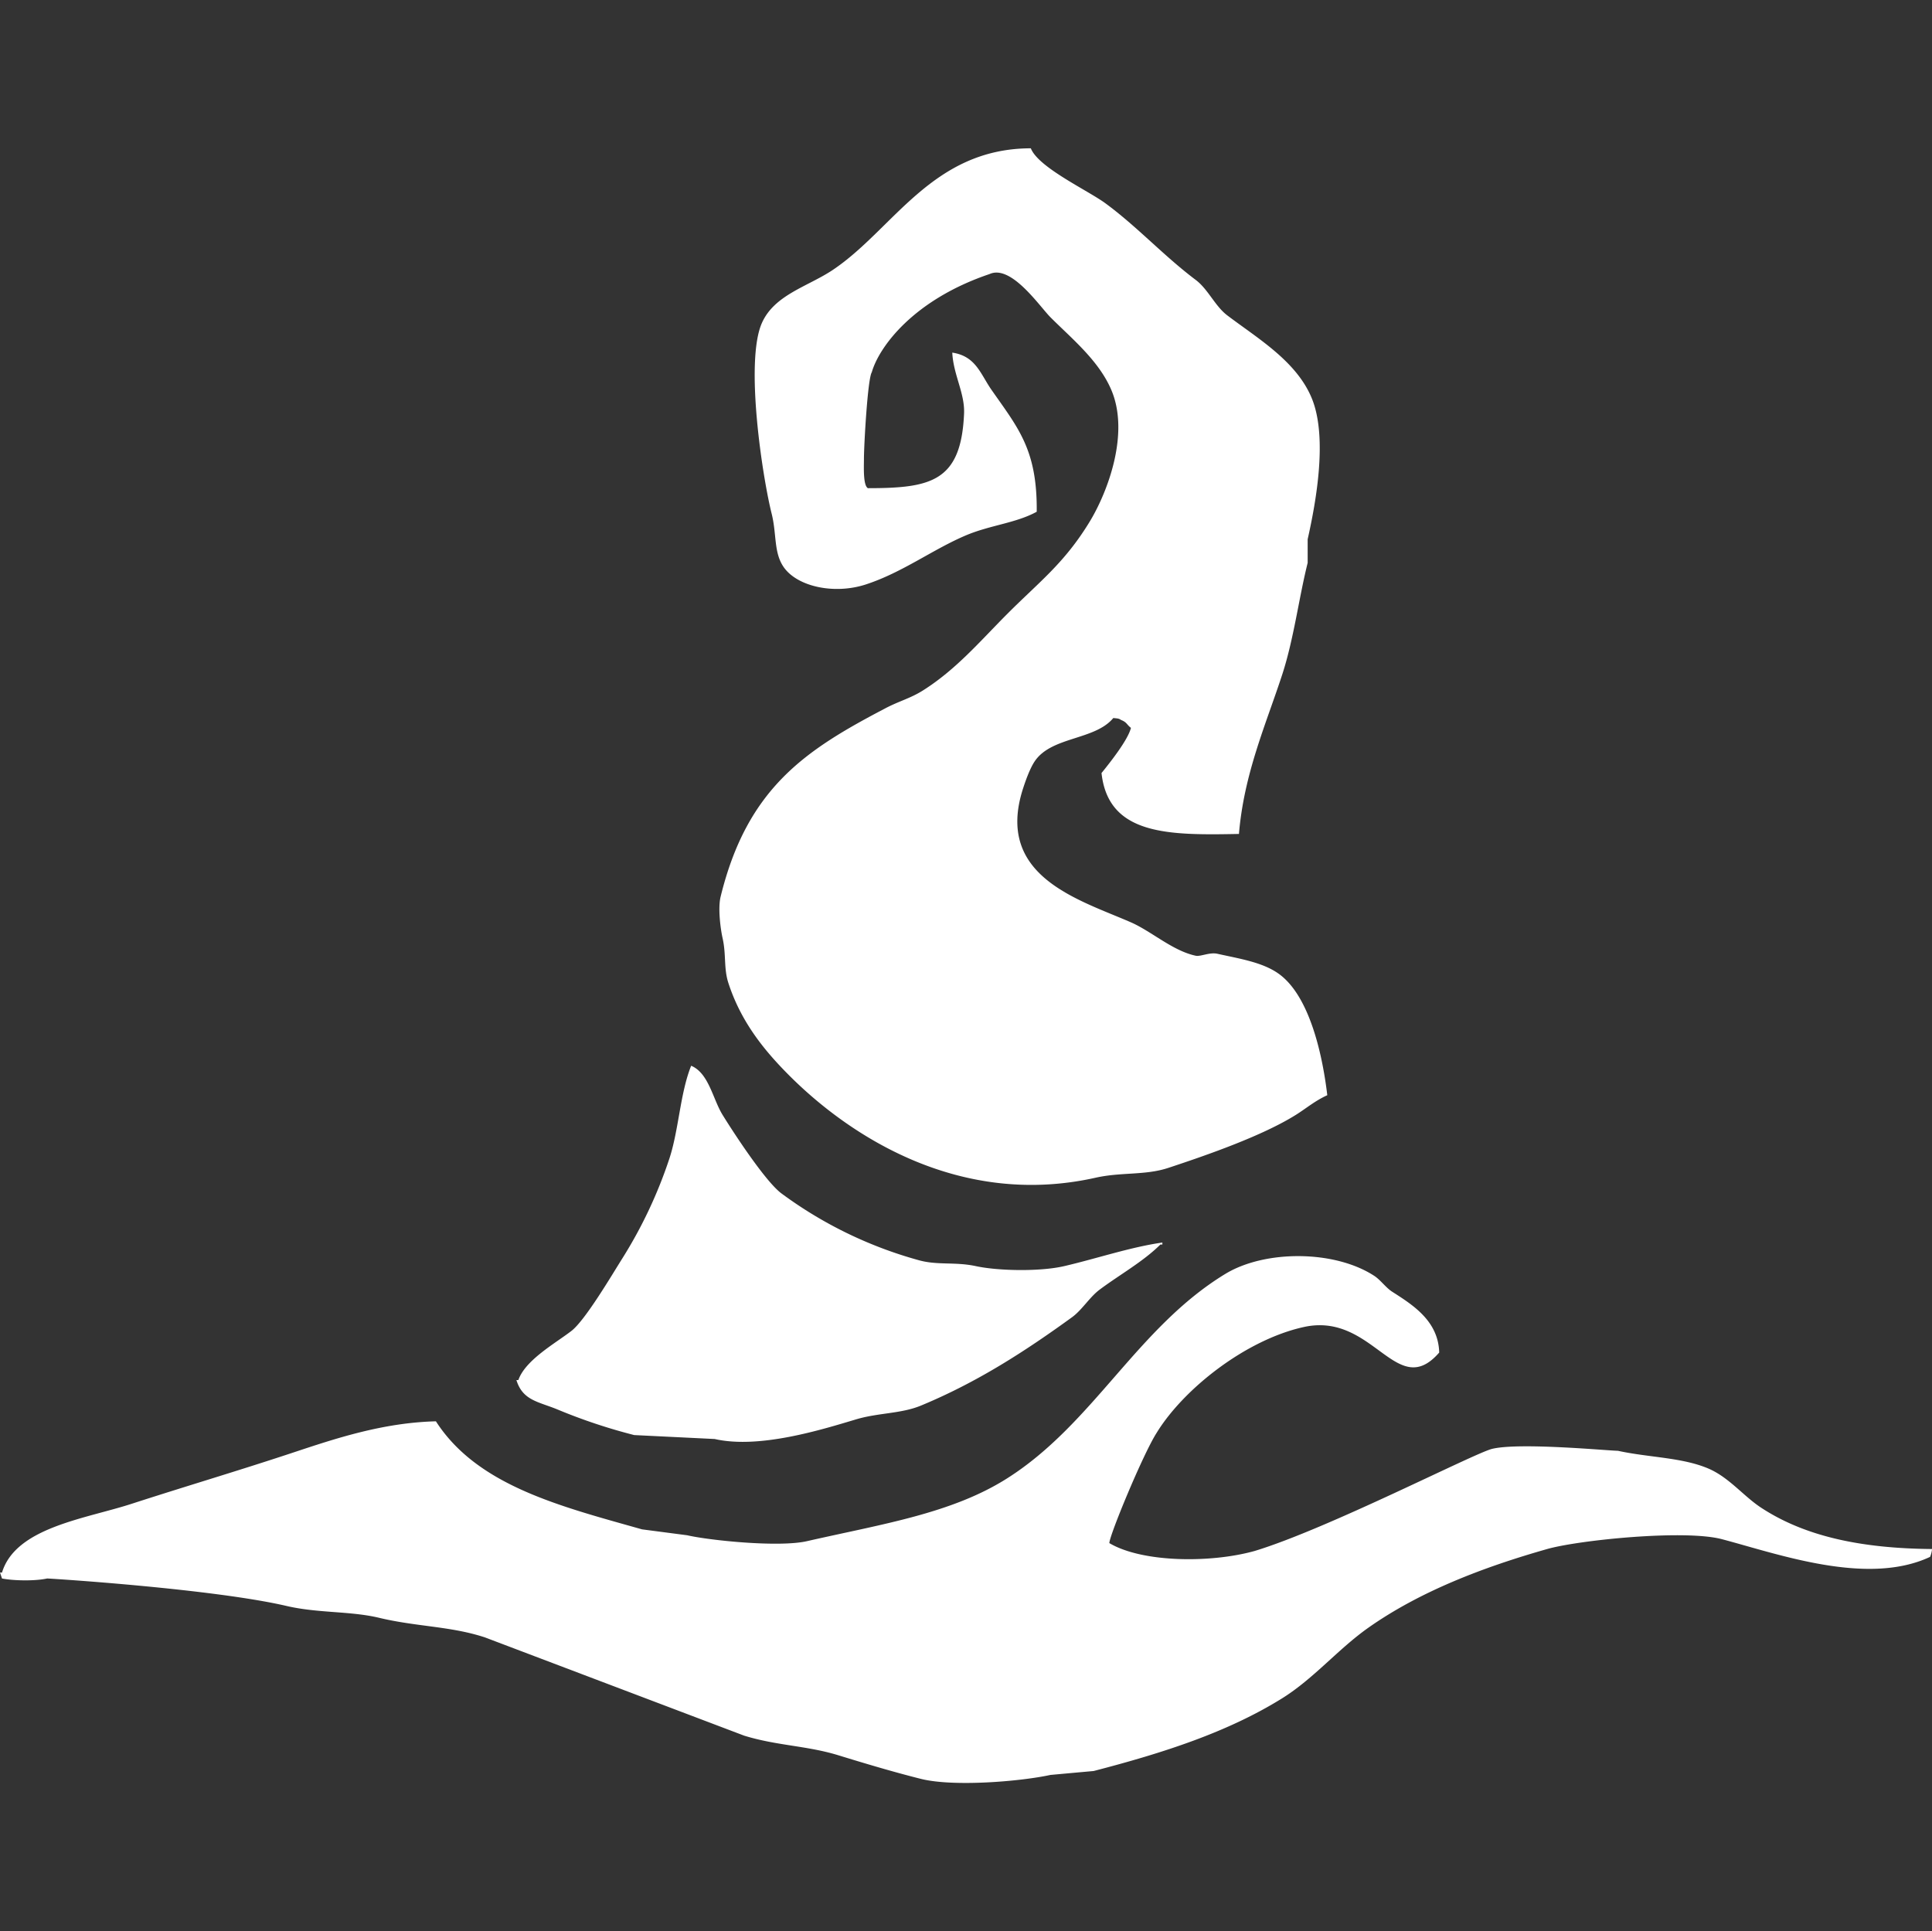<svg xmlns="http://www.w3.org/2000/svg" width="60.016" height="60" viewBox="0 0 980.65 980.392">
  <rect x="0" y="0" width="980.65" height="980.392" fill="#333333" stroke="none"/>
  <defs>
    <style>
      .cls-1 {
        fill: #fff;
        fill-rule: evenodd;
      }
    </style>
  </defs>
  <path id="BL_Mage_Icon" class="cls-1" d="M3408.53,897.152c-35.54.695-66.29,0.8-69.76-30.915,4.07-5.023,13.42-16.722,14.94-22.937-2.19-1.66-2.01-2.828-4.98-3.989-1.17-.8-1.67-0.771-3.98-1-9.38,11.332-31.33,9.3-39.87,21.939-2.45,3.63-4.68,9.922-5.98,13.962-14.34,44.576,28.48,56.291,54.81,67.814,10.45,4.573,21.18,14.468,32.89,16.953,2.44,0.518,7.03-1.871,10.96-1,11.33,2.516,22.73,4.27,30.9,9.973,15.25,10.641,22.21,39.152,24.91,61.832-6.15,2.77-10.81,6.76-15.94,9.97-16.94,10.6-44.57,20.26-64.78,26.93-11.73,3.87-23.8,2.06-36.87,4.98-68,15.23-123.75-20.12-155.47-51.85-12.97-12.98-24.51-27.323-30.9-46.876-2.49-7.607-1.06-14.388-2.99-22.937-0.99-4.4-2.44-15-1-20.942,13.57-55.606,43.58-74.7,83.72-95.738,6.94-3.638,12.67-5.023,18.93-8.975,17.01-10.731,29.07-25.068,42.86-38.893,16.42-16.468,29.02-25.763,41.86-46.872,8.85-14.563,20.47-44.468,10.96-66.817-6.37-14.964-20.09-26.061-30.9-36.9-5.53-5.553-19.91-26.908-30.89-21.94-38.97,13.156-56.22,37.266-59.8,49.863-2.1,3.207-3.98,37.132-3.98,43.88,0,4.035-.5,13.445,1.99,14.959,32.04,0,47.36-3.325,48.83-37.9,0.44-10.291-5.44-19.684-5.98-30.916,12,1.8,14.28,10.848,19.94,18.948,13.49,19.324,23.26,30.389,22.92,61.831-10.43,5.749-23.72,6.82-35.88,11.967-17,7.2-32.16,18.822-50.83,24.932-16.05,5.254-35.02,1.141-41.85-8.976-4.98-7.369-3.39-16.591-5.98-26.926-4.65-18.519-13.65-76.973-4.99-96.734,6.32-14.4,23.33-18.563,35.88-26.927,30.88-20.575,50.37-61.754,100.66-61.83,3.83,9.769,28.84,21.294,37.87,27.923,16.05,11.785,29.66,26.731,45.84,38.894,6.24,4.691,9.81,13.291,15.95,17.95,15.31,11.635,35,23.127,42.85,41.886,8.22,19.625,2.4,52.289-1.99,71.8V759.53c-4.47,17.8-7.03,38.723-12.96,56.844C3422.18,841.676,3411.09,866.551,3408.53,897.152ZM3130.48,1014.83c8.95,3.72,10.99,16.91,15.94,24.93,5.8,9.39,21.81,33.89,29.9,39.89a211.634,211.634,0,0,0,69.76,33.91c9.42,2.63,18.42.73,28.9,2.99,11.42,2.46,32.66,2.84,44.85,0,16.7-3.89,33.63-9.67,49.83-11.97v1h-1c-8.86,8.79-20.87,15.42-30.89,22.94-5.04,3.77-8.89,10.29-13.95,13.96-23.48,17.04-48.04,33.01-76.74,44.88-10.08,4.16-21.59,3.6-32.89,6.98-17.22,5.15-49.1,15.15-71.76,9.97q-20.415-1-40.86-2a281.919,281.919,0,0,1-38.86-12.96c-9.73-4.03-17.71-4.51-20.93-14.96h0.99c3.52-10.2,18.81-18.68,26.91-24.93,7.06-5.45,20.56-28.43,25.91-36.9a232.319,232.319,0,0,0,23.92-50.86C3124.2,1047.26,3124.93,1028.6,3130.48,1014.83Zm629.85,245.33a12.5,12.5,0,0,1-1,3.99c-31.87,14.95-77.04-1.43-105.64-8.98-19.04-5.03-72.81.47-88.7,4.99-33.63,9.55-65.08,21.88-90.69,39.89-15.29,10.75-27.85,25.94-43.85,35.9-27.66,17.21-60.24,27.7-95.67,36.9q-10.965.99-21.93,1.99c-14.99,3.28-49.09,6.17-65.77,2-13.89-3.48-28.56-7.88-41.86-11.97-16-4.92-31.13-4.82-47.84-9.97q-65.76-24.93-131.55-49.87c-17.44-5.74-34.56-5.36-53.81-9.97-14.46-3.46-30.97-2.29-46.84-5.98-37-8.6-117.63-13.82-121.59-13.96-6.08,1.33-16.77,1.19-22.92,0-0.33-1-.67-2-1-3h1c6.97-22.94,42.23-27.26,65.77-34.9,27.52-8.93,53.95-16.72,81.73-25.93,21.38-7.09,45.54-15.26,72.75-15.96,20.98,32.6,62.71,43.02,104.64,54.85l22.92,3c10.95,2.54,46.41,6.27,60.8,2.99,38.11-8.69,73.49-14.04,101.65-31.92,43.8-27.79,65.96-76.49,110.62-103.71,20.23-12.33,55.65-12.17,75.74,1,3.06,2,5.84,5.96,8.97,7.97,10.35,6.65,23.49,14.74,23.92,30.92-21.67,24.9-33.39-20.79-68.76-12.96-29.49,6.52-61.07,31.44-74.75,53.85-6.91,10.88-23.9,51.94-23.92,55.84,16.82,9.98,51.61,10.19,73.75,3.99,37.26-11.3,111.65-49.74,120.59-51.85,14.17-3.36,59.23.99,63.78,0.99,15.62,3.44,32.48,3.31,45.85,8.98,10.57,4.49,17.86,14.02,26.9,19.94C3695.78,1253.73,3724.27,1259.87,3760.33,1260.16Z" transform="translate(-2779.66 -473.806)"/>
</svg>
